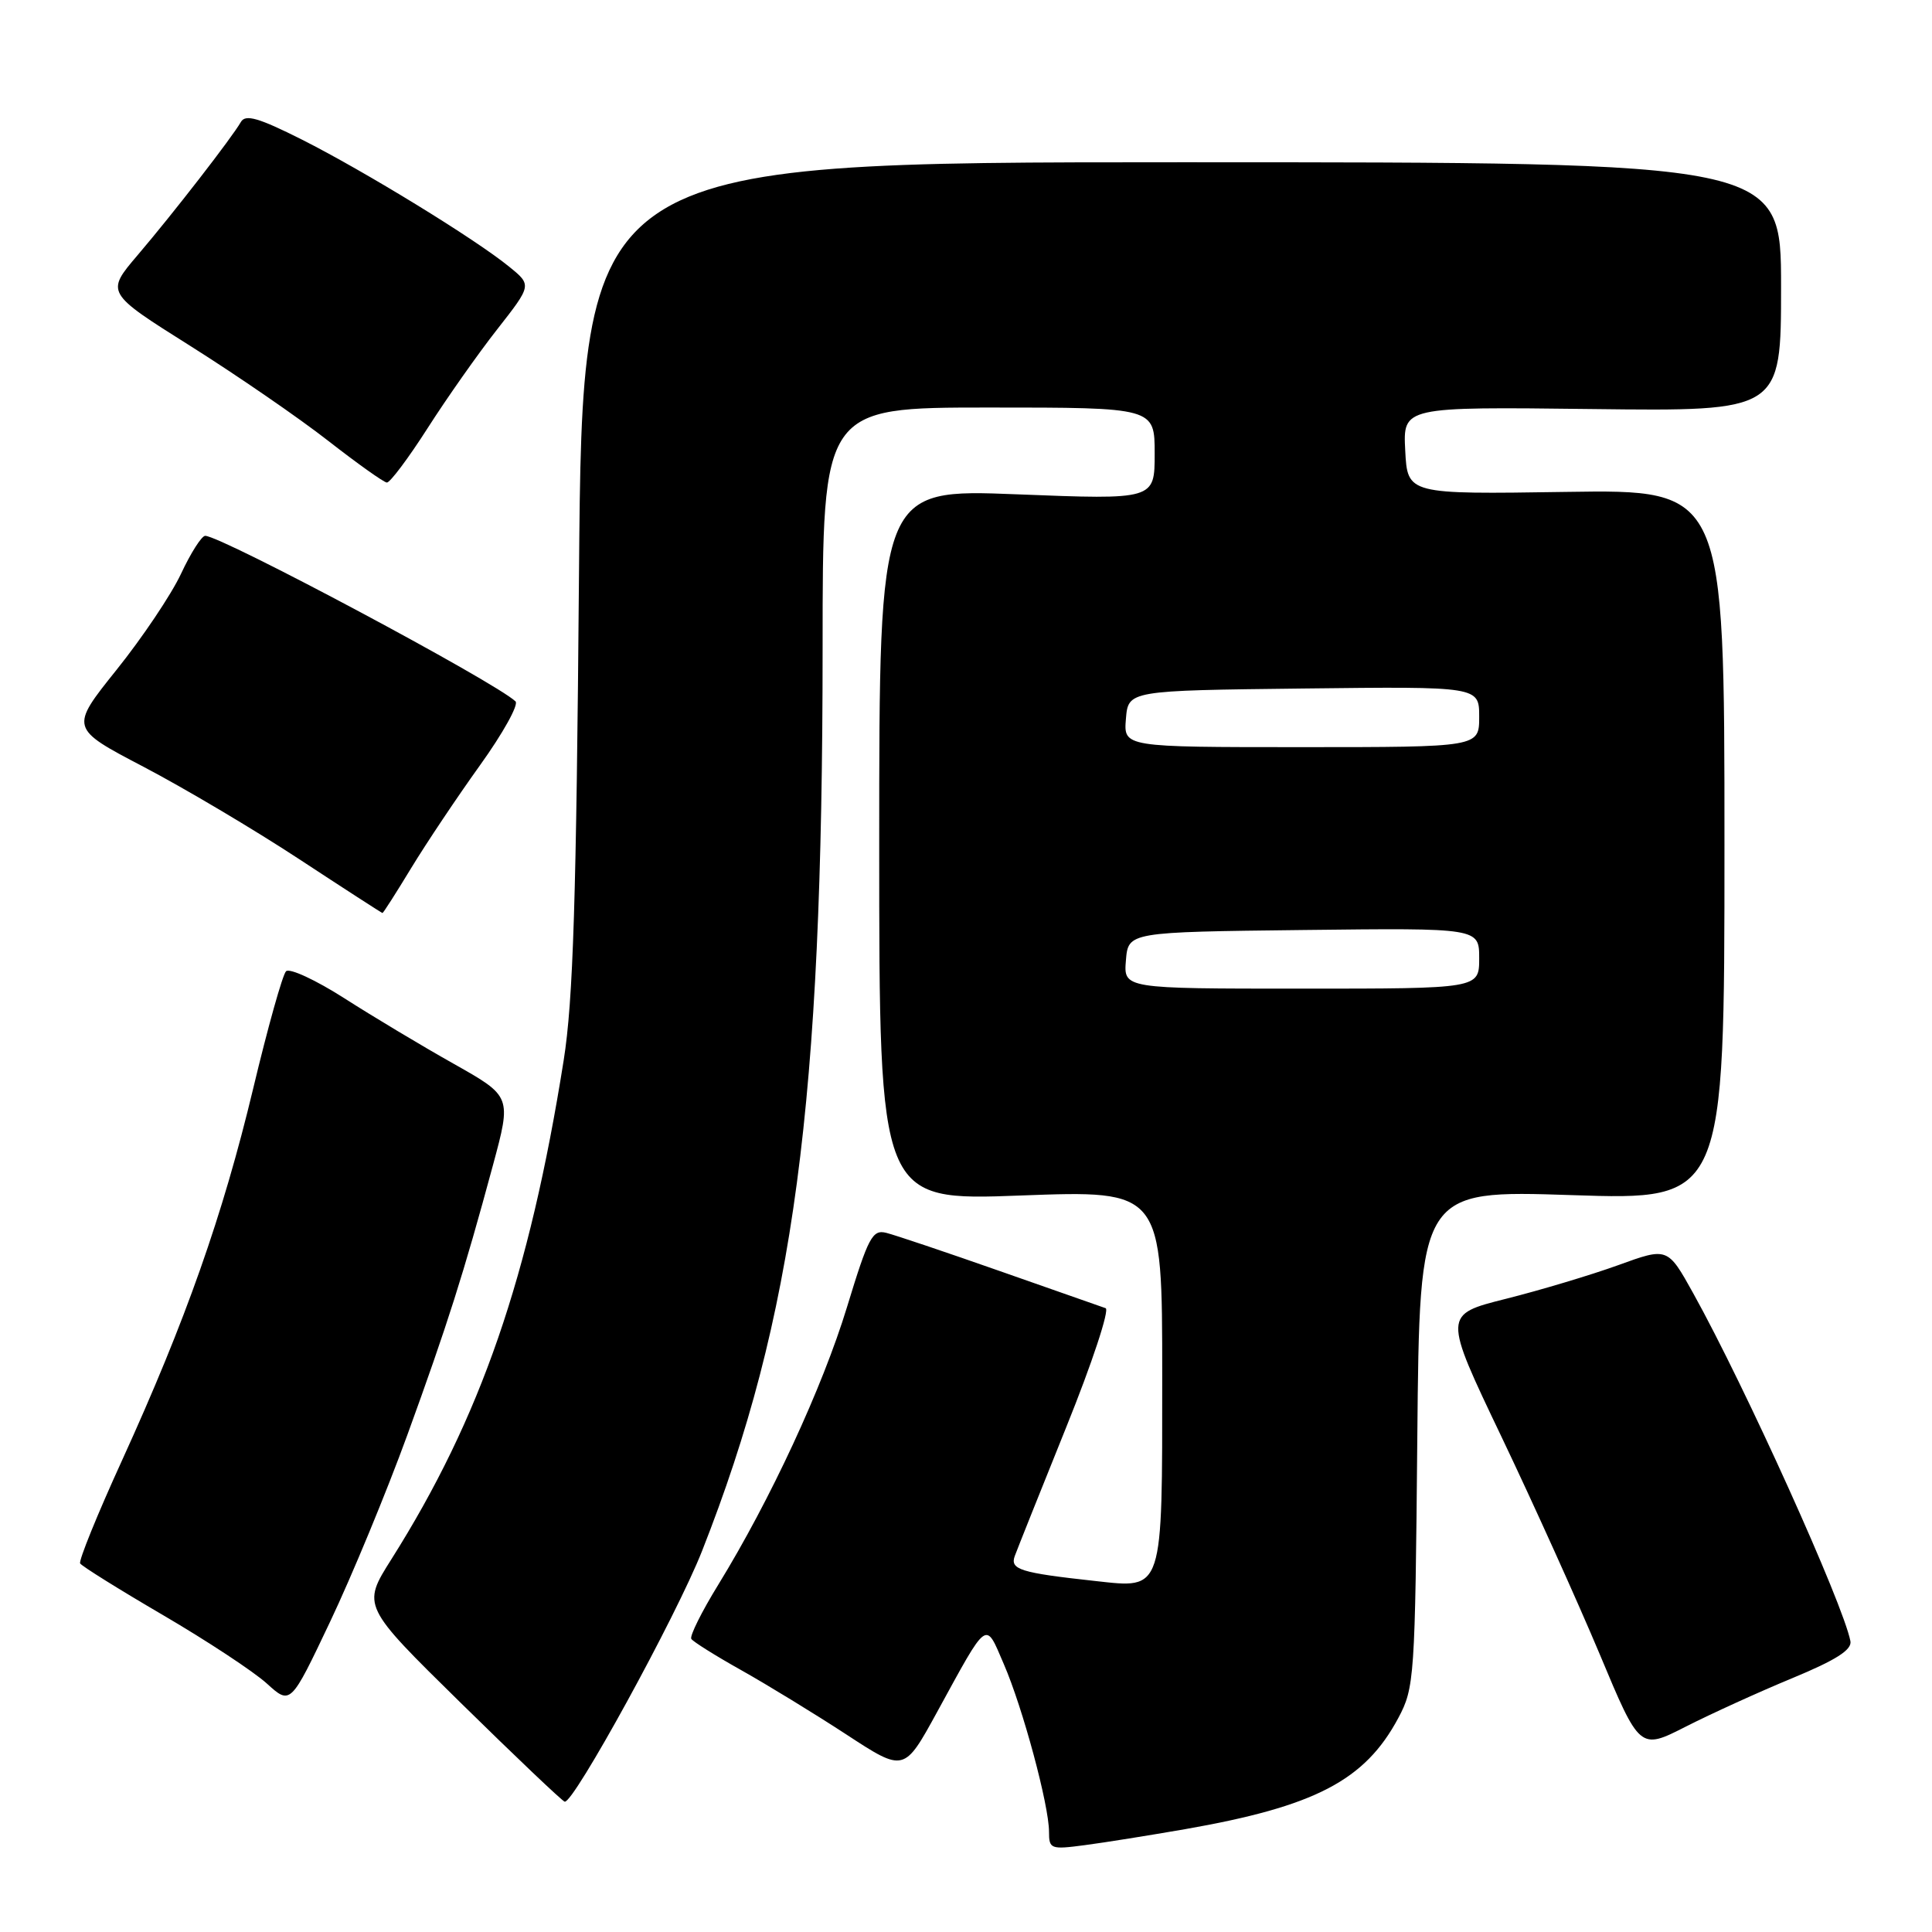 <?xml version="1.0" encoding="UTF-8" standalone="no"?>
<!DOCTYPE svg PUBLIC "-//W3C//DTD SVG 1.1//EN" "http://www.w3.org/Graphics/SVG/1.1/DTD/svg11.dtd" >
<svg xmlns="http://www.w3.org/2000/svg" xmlns:xlink="http://www.w3.org/1999/xlink" version="1.1" viewBox="0 0 256 256">
 <g >
 <path fill="currentColor"
d=" M 157.00 242.38 C 174.26 239.36 180.85 235.93 185.28 227.65 C 187.42 223.64 187.51 222.38 187.80 190.59 C 188.10 157.69 188.10 157.69 208.30 158.36 C 228.50 159.03 228.50 159.03 228.50 111.95 C 228.50 64.86 228.50 64.86 207.50 65.18 C 186.50 65.50 186.50 65.50 186.20 59.70 C 185.90 53.90 185.90 53.90 210.95 54.20 C 236.00 54.50 236.00 54.50 236.00 38.00 C 236.00 21.50 236.00 21.50 156.59 21.50 C 77.17 21.50 77.17 21.50 76.72 76.00 C 76.37 119.21 75.95 132.57 74.69 140.50 C 70.13 169.22 63.68 187.89 51.86 206.61 C 47.96 212.78 47.96 212.78 61.05 225.64 C 68.25 232.71 74.44 238.60 74.82 238.73 C 75.94 239.10 89.65 214.11 93.03 205.50 C 105.24 174.51 109.00 146.29 109.00 85.77 C 109.00 54.00 109.00 54.00 131.00 54.00 C 153.00 54.00 153.00 54.00 153.00 60.11 C 153.00 66.22 153.00 66.22 134.75 65.50 C 116.50 64.78 116.50 64.78 116.50 111.95 C 116.50 159.12 116.50 159.12 135.25 158.41 C 154.00 157.71 154.00 157.71 154.00 182.28 C 154.00 211.14 154.21 210.49 145.12 209.49 C 135.15 208.40 133.80 207.97 134.47 206.16 C 134.81 205.24 137.87 197.57 141.29 189.09 C 144.71 180.62 147.05 173.53 146.50 173.34 C 145.95 173.15 139.65 170.94 132.50 168.43 C 125.35 165.92 118.57 163.64 117.44 163.36 C 115.60 162.89 115.06 163.92 112.24 173.17 C 108.98 183.86 102.09 198.72 95.17 209.99 C 92.97 213.56 91.37 216.79 91.60 217.16 C 91.83 217.53 94.83 219.41 98.26 221.33 C 101.69 223.26 107.94 227.08 112.15 229.83 C 119.80 234.83 119.80 234.83 124.15 226.89 C 131.00 214.38 130.52 214.73 133.01 220.50 C 135.52 226.28 139.00 239.21 139.00 242.72 C 139.00 245.01 139.23 245.09 143.75 244.49 C 146.36 244.15 152.32 243.19 157.00 242.38 Z  M 237.50 222.36 C 243.27 219.97 245.41 218.61 245.19 217.46 C 244.23 212.50 231.25 183.77 224.37 171.38 C 220.97 165.26 220.97 165.26 214.42 167.64 C 210.82 168.94 204.12 170.95 199.54 172.10 C 191.22 174.19 191.22 174.19 198.94 190.35 C 203.18 199.23 209.04 212.21 211.97 219.19 C 217.28 231.89 217.28 231.89 223.39 228.78 C 226.75 227.07 233.10 224.18 237.50 222.36 Z  M 53.96 190.18 C 59.29 175.52 61.44 168.75 65.32 154.39 C 67.78 145.28 67.78 145.28 60.14 140.97 C 55.94 138.61 49.40 134.69 45.62 132.27 C 41.83 129.85 38.36 128.24 37.90 128.70 C 37.44 129.16 35.48 136.15 33.55 144.23 C 29.52 161.06 24.60 175.02 16.16 193.53 C 12.90 200.66 10.41 206.80 10.62 207.16 C 10.83 207.52 15.78 210.61 21.60 214.01 C 27.43 217.42 33.62 221.50 35.35 223.07 C 38.50 225.93 38.50 225.93 43.74 214.89 C 46.62 208.83 51.22 197.70 53.96 190.18 Z  M 54.48 115.03 C 56.48 111.74 60.59 105.60 63.61 101.39 C 66.64 97.17 68.75 93.37 68.31 92.94 C 65.66 90.39 29.32 71.00 27.19 71.00 C 26.72 71.00 25.28 73.26 23.99 76.02 C 22.70 78.78 18.85 84.51 15.44 88.76 C 9.25 96.49 9.25 96.49 19.01 101.60 C 24.38 104.41 33.67 109.92 39.64 113.84 C 45.61 117.76 50.58 120.97 50.68 120.98 C 50.78 120.99 52.49 118.31 54.48 115.03 Z  M 56.65 56.75 C 59.20 52.76 63.35 46.86 65.88 43.64 C 70.47 37.78 70.47 37.78 67.48 35.35 C 63.02 31.70 48.32 22.69 40.01 18.50 C 34.27 15.61 32.52 15.11 31.92 16.16 C 30.72 18.25 22.95 28.28 18.25 33.79 C 14.00 38.78 14.00 38.78 25.25 45.86 C 31.44 49.76 39.65 55.41 43.50 58.42 C 47.35 61.42 50.84 63.91 51.26 63.94 C 51.67 63.97 54.10 60.74 56.65 56.75 Z  M 149.19 127.25 C 149.50 123.50 149.50 123.50 172.75 123.23 C 196.00 122.96 196.00 122.96 196.00 126.98 C 196.00 131.00 196.00 131.00 172.44 131.00 C 148.88 131.00 148.88 131.00 149.19 127.25 Z  M 149.19 95.25 C 149.50 91.50 149.50 91.50 172.75 91.23 C 196.00 90.96 196.00 90.96 196.00 94.98 C 196.00 99.00 196.00 99.00 172.44 99.00 C 148.88 99.00 148.88 99.00 149.19 95.25 Z "/>
</g>
</svg>